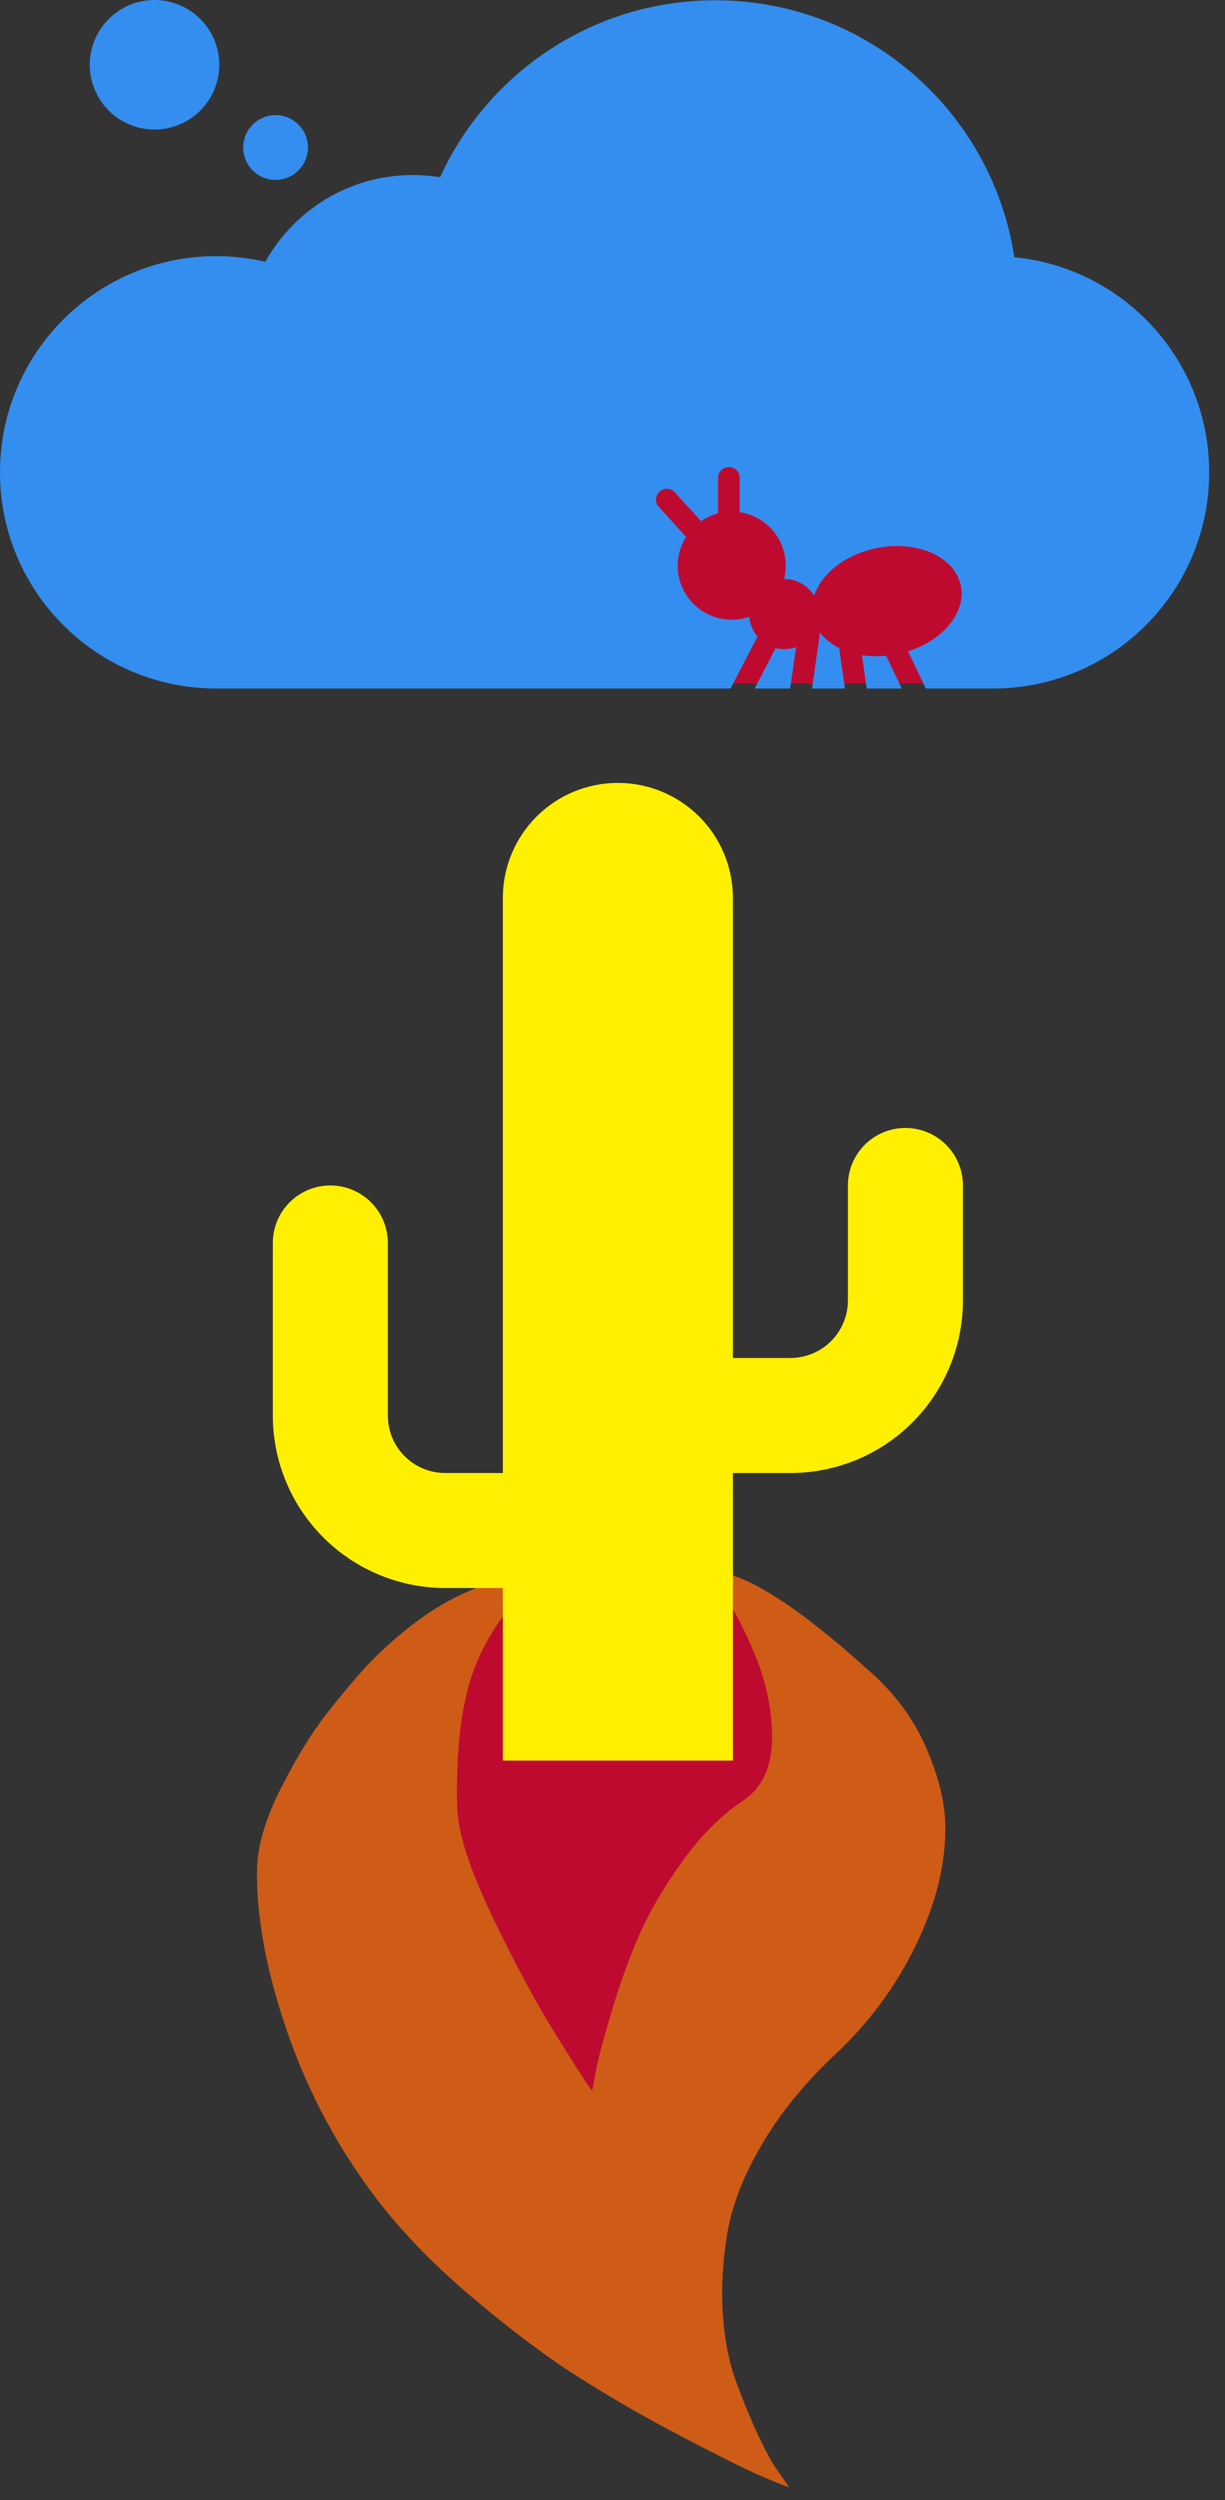 <svg width="49" height="100" viewBox="0 0 49 100" fill="none" xmlns="http://www.w3.org/2000/svg">
<rect x="0" y="0" width="49" height="100" fill="#333333" stroke="none"/>
<g clip-path="url(#clip0_409_11)">
<rect x="18.037" y="64.103" width="13.048" height="19.572" fill="#BF0A30"/>
<path d="M14.672 66.631C16.933 64.281 19.211 63.078 21.504 63.022C20.198 64.345 19.322 65.675 18.876 67.013C18.431 68.35 18.235 70.106 18.288 72.28C18.312 73.284 18.771 74.725 19.666 76.603C20.56 78.482 21.455 80.14 22.351 81.576C23.246 83.012 23.693 83.695 23.692 83.623C23.733 83.383 23.791 83.071 23.866 82.686C23.94 82.302 24.137 81.568 24.458 80.485C24.778 79.401 25.142 78.388 25.549 77.446C25.956 76.504 26.536 75.51 27.287 74.463C28.039 73.417 28.861 72.596 29.755 72.001C30.484 71.505 30.859 70.701 30.88 69.589C30.9 68.477 30.669 67.335 30.187 66.163C29.704 64.992 29.103 63.889 28.385 62.855C29.675 62.823 31.811 64.158 34.793 66.858C35.795 67.742 36.543 68.752 37.037 69.887C37.53 71.023 37.788 72.044 37.81 72.952C37.848 74.481 37.462 76.086 36.655 77.767C35.847 79.448 34.742 80.939 33.339 82.241C32.148 83.369 31.19 84.552 30.468 85.789C29.745 87.025 29.289 88.19 29.1 89.282C28.912 90.375 28.848 91.446 28.91 92.496C28.971 93.547 29.155 94.486 29.462 95.316C29.77 96.145 30.074 96.878 30.377 97.516C30.679 98.154 30.954 98.638 31.201 98.966L31.572 99.495C31.259 99.383 30.842 99.214 30.323 98.988C29.803 98.761 28.799 98.26 27.31 97.484C25.821 96.707 24.409 95.893 23.073 95.041C21.738 94.189 20.276 93.083 18.689 91.723C17.102 90.364 15.79 88.967 14.751 87.534C13.316 85.561 12.206 83.407 11.42 81.071C10.634 78.736 10.254 76.635 10.28 74.77C10.305 73.813 10.625 72.73 11.241 71.52C11.857 70.309 12.454 69.333 13.034 68.589C13.614 67.846 14.159 67.193 14.672 66.631Z" fill="#CE5C17"/>
</g>
<path d="M29.316 58.92V70.421H20.114V63.52H17.814C15.984 63.52 14.229 62.793 12.934 61.499C11.64 60.205 10.913 58.45 10.913 56.619V49.718C10.913 49.108 11.155 48.523 11.587 48.092C12.018 47.66 12.603 47.418 13.213 47.418C13.823 47.418 14.409 47.66 14.84 48.092C15.271 48.523 15.514 49.108 15.514 49.718V56.619C15.514 57.907 16.549 58.92 17.814 58.92H20.114V35.916C20.114 34.696 20.599 33.526 21.462 32.663C22.325 31.8 23.495 31.316 24.715 31.316C25.935 31.316 27.105 31.8 27.968 32.663C28.831 33.526 29.316 34.696 29.316 35.916V54.319H31.616C32.226 54.319 32.811 54.077 33.243 53.645C33.674 53.214 33.916 52.629 33.916 52.019V47.418C33.916 46.808 34.159 46.223 34.59 45.791C35.022 45.36 35.607 45.118 36.217 45.118C36.827 45.118 37.412 45.36 37.843 45.791C38.275 46.223 38.517 46.808 38.517 47.418V52.019C38.517 53.849 37.79 55.604 36.496 56.898C35.202 58.193 33.446 58.92 31.616 58.92H29.316Z" fill="#FFF000"/>
<rect x="25.622" y="18.03" width="12.827" height="9.32" fill="#BF0A30"/>
<path d="M31.369 25.965C31.536 25.965 31.698 25.938 31.843 25.884L31.606 27.541H30.186L31.023 25.927C31.136 25.954 31.25 25.965 31.369 25.965ZM8.642 10.246C9.323 10.246 9.981 10.327 10.613 10.472C11.768 8.399 13.976 7.001 16.513 7.001C16.885 7.001 17.247 7.034 17.603 7.088C19.514 2.91 23.725 0.011 28.61 0.011C34.672 0.011 39.692 4.47 40.572 10.289C44.95 10.715 48.367 14.402 48.367 18.893C48.367 23.665 44.502 27.536 39.73 27.541H37.031L36.319 26.051C37.733 25.603 38.656 24.486 38.429 23.417C38.181 22.251 36.659 21.587 35.023 21.933C33.787 22.197 32.842 22.964 32.567 23.827C32.441 23.624 32.266 23.455 32.057 23.338C31.848 23.221 31.613 23.159 31.374 23.158H31.363C31.406 22.985 31.428 22.807 31.428 22.623C31.428 21.538 30.629 20.642 29.587 20.486V19.115C29.587 18.877 29.393 18.683 29.155 18.683C28.918 18.683 28.723 18.877 28.723 19.115V20.535C28.475 20.599 28.248 20.707 28.043 20.848L26.991 19.692C26.829 19.514 26.559 19.503 26.381 19.665C26.203 19.827 26.192 20.097 26.354 20.275L27.433 21.463L27.444 21.474C27.204 21.852 27.088 22.296 27.112 22.743C27.135 23.19 27.297 23.619 27.576 23.97C27.854 24.321 28.234 24.577 28.664 24.703C29.094 24.828 29.553 24.816 29.976 24.669C29.997 24.972 30.116 25.247 30.3 25.468L29.22 27.541H8.421V27.536C3.752 27.417 1.86358e-06 23.595 1.86358e-06 18.893C1.86358e-06 14.116 3.87 10.246 8.642 10.246ZM33.566 25.922L33.798 27.541H32.48L32.799 25.301C32.988 25.549 33.247 25.76 33.566 25.922ZM8.772 2.591C8.772 3.278 8.499 3.937 8.013 4.423C7.527 4.909 6.868 5.182 6.181 5.182C5.494 5.182 4.835 4.909 4.349 4.423C3.863 3.937 3.59 3.278 3.59 2.591C3.59 1.904 3.863 1.245 4.349 0.759C4.835 0.273 5.494 0 6.181 0C6.868 0 7.527 0.273 8.013 0.759C8.499 1.245 8.772 1.904 8.772 2.591ZM12.319 5.9C12.319 6.07 12.285 6.239 12.22 6.396C12.155 6.553 12.059 6.696 11.939 6.816C11.819 6.937 11.676 7.032 11.519 7.097C11.362 7.162 11.193 7.196 11.023 7.196C10.853 7.196 10.684 7.162 10.527 7.097C10.37 7.032 10.227 6.937 10.107 6.816C9.987 6.696 9.891 6.553 9.826 6.396C9.761 6.239 9.727 6.07 9.727 5.9C9.727 5.73 9.761 5.562 9.826 5.404C9.891 5.247 9.987 5.104 10.107 4.984C10.227 4.864 10.37 4.768 10.527 4.703C10.684 4.638 10.853 4.605 11.023 4.605C11.193 4.605 11.362 4.638 11.519 4.703C11.676 4.768 11.819 4.864 11.939 4.984C12.059 5.104 12.155 5.247 12.22 5.404C12.285 5.562 12.319 5.73 12.319 5.9ZM35.444 26.23L36.07 27.541H34.667L34.478 26.208C34.785 26.251 35.109 26.262 35.444 26.23Z" fill="#338EEF"/>
<defs>
<clipPath id="clip0_409_11">
<rect width="27.604" height="36.708" fill="white" transform="translate(38.454 99.328) rotate(178.605)"/>
</clipPath>
</defs>
</svg>
